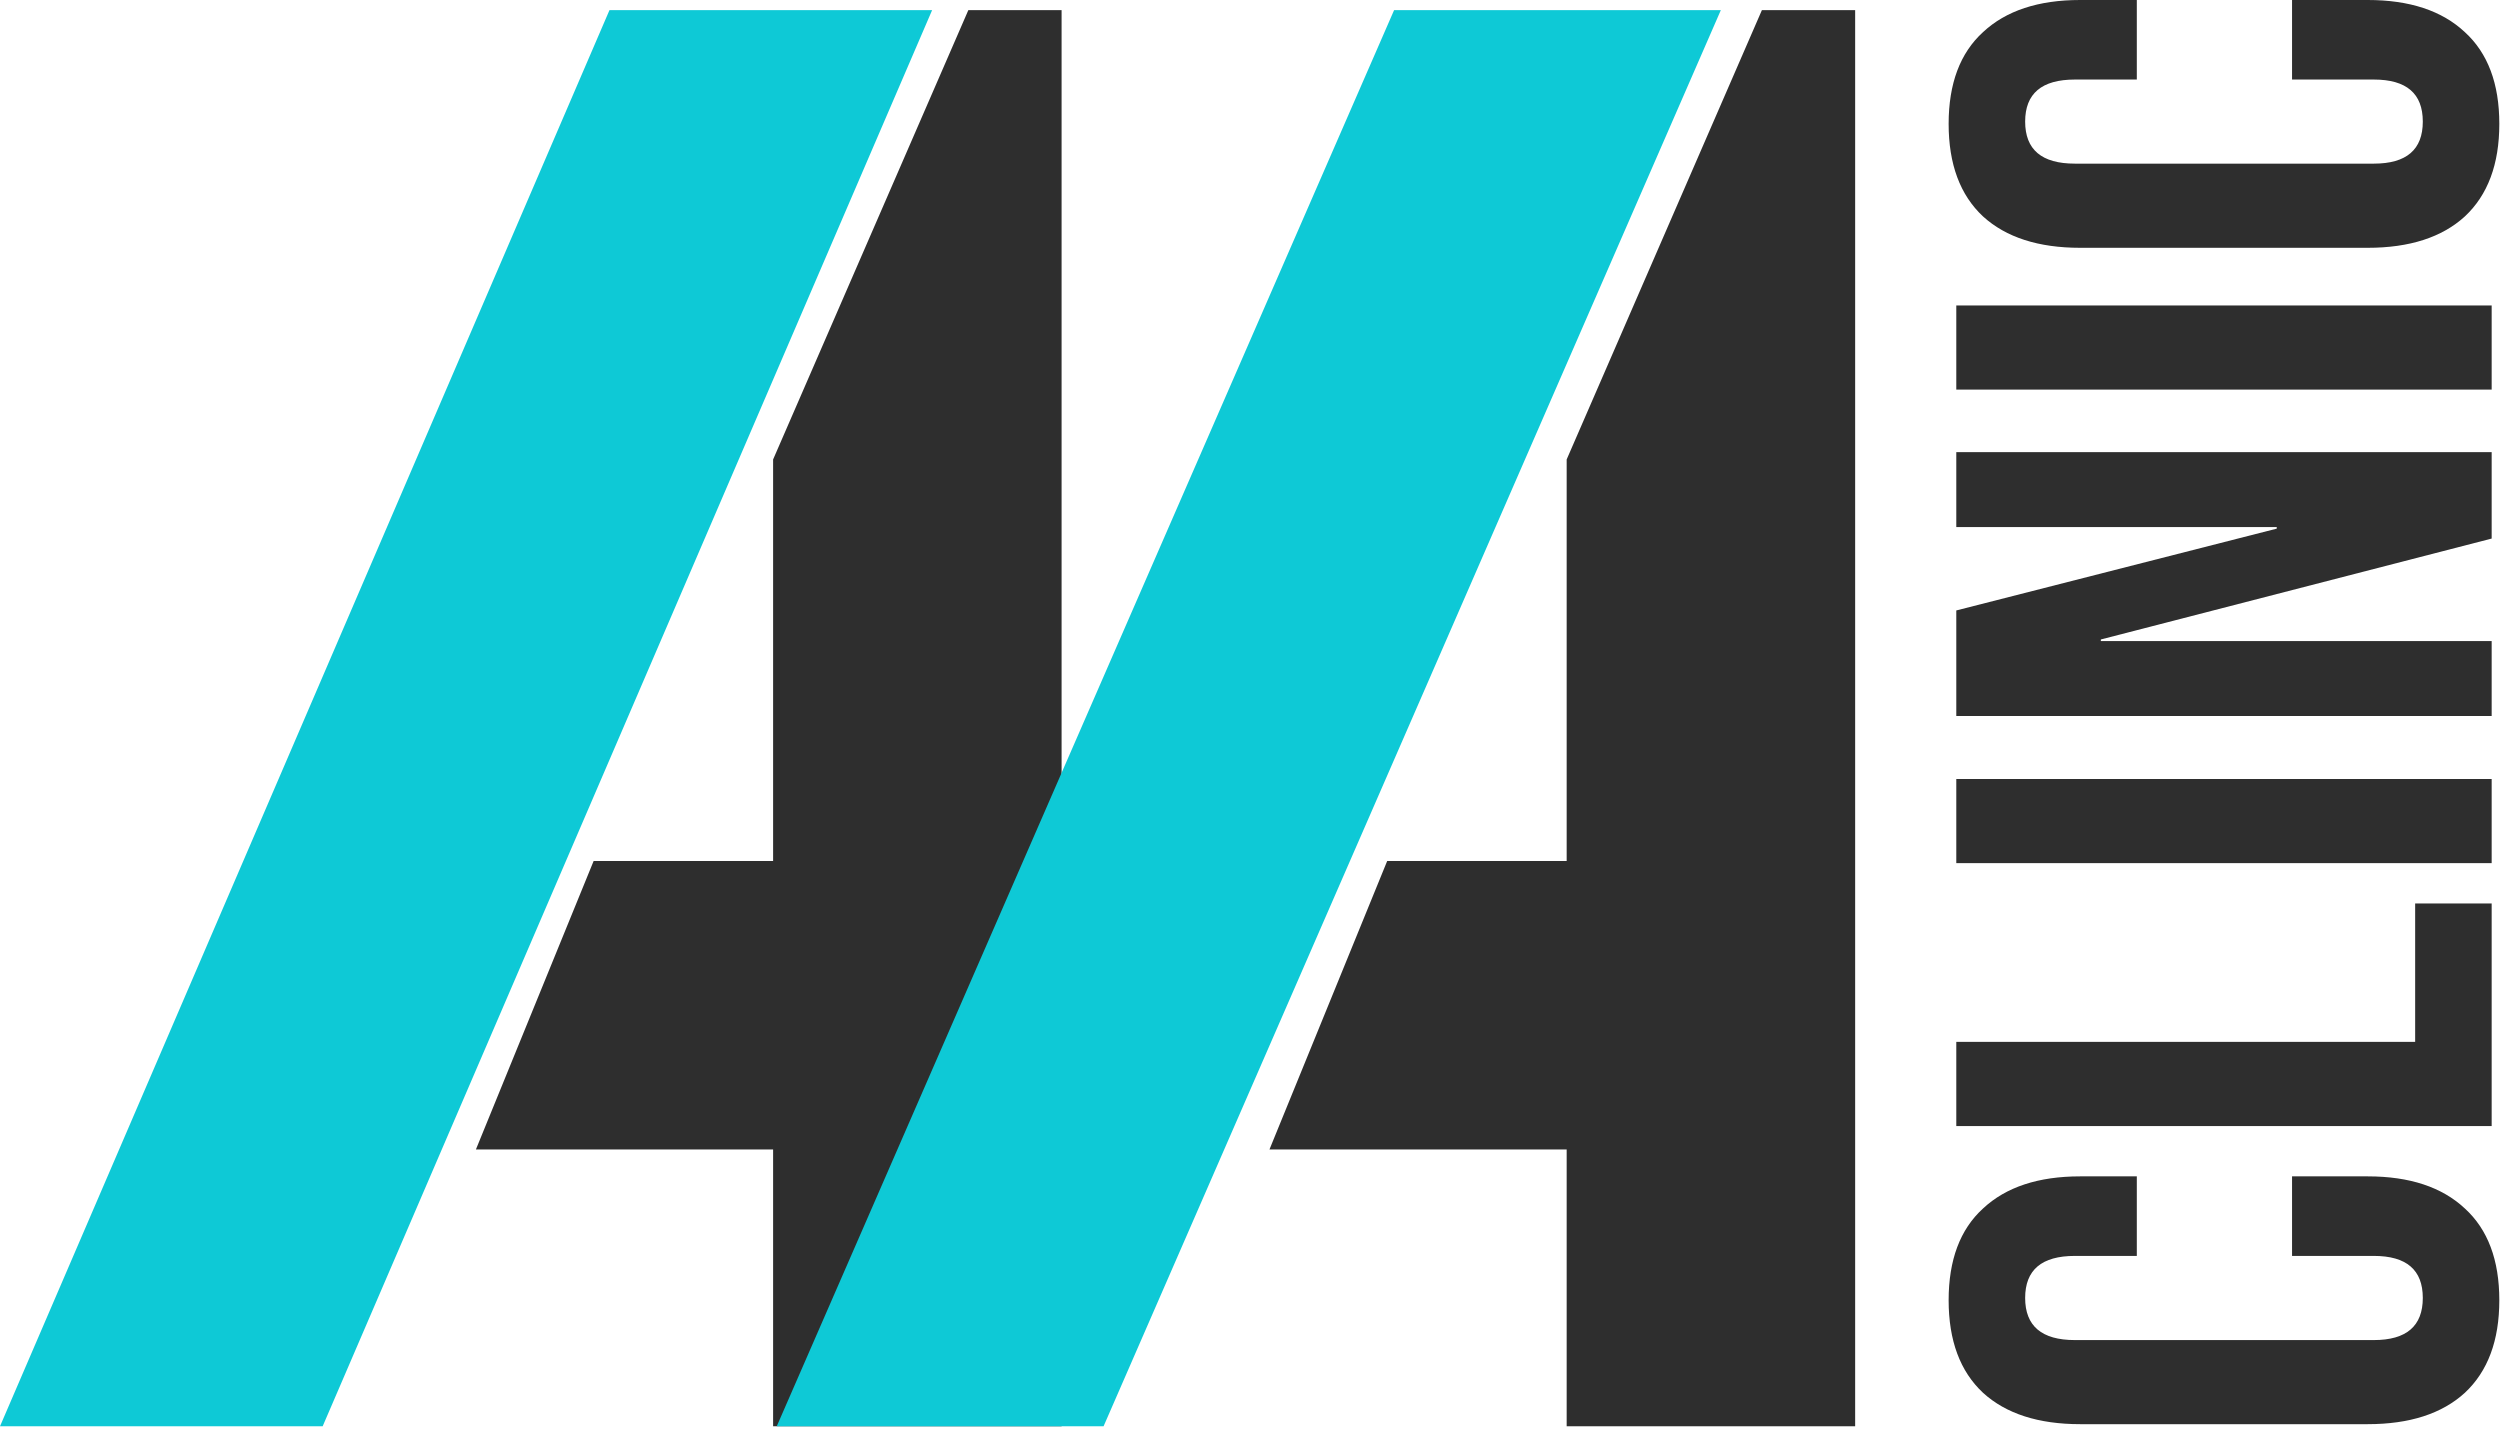 <svg width="33" height="19" viewBox="0 0 33 19" fill="none" xmlns="http://www.w3.org/2000/svg">
<path fill-rule="evenodd" clip-rule="evenodd" d="M14.013 15.173V18.827H10.205V15.173H6.282L7.836 11.365H10.205V6.065L12.782 0.134H14.013V11.365V15.173Z" fill="#2E2E2E"/>
<path d="M4.259 18.827H0L8.045 0.134H12.304L4.259 18.827Z" fill="#0EC9D6"/>
<path fill-rule="evenodd" clip-rule="evenodd" d="M24.488 0.134V18.827H20.68V15.173H16.757L18.311 11.365H20.68V6.065L23.257 0.134H24.488Z" fill="#2E2E2E"/>
<path d="M14.567 18.827H10.253L18.402 0.134H22.715L14.567 18.827Z" fill="#0EC9D6"/>
<path d="M32.991 17.163C32.991 17.695 32.839 18.102 32.536 18.385C32.234 18.661 31.806 18.799 31.254 18.799H27.458C26.907 18.799 26.479 18.661 26.176 18.385C25.873 18.102 25.722 17.695 25.722 17.163C25.722 16.632 25.873 16.228 26.176 15.952C26.479 15.669 26.907 15.528 27.458 15.528H28.206V16.578H27.388C26.95 16.578 26.732 16.763 26.732 17.133C26.732 17.503 26.95 17.689 27.388 17.689H31.335C31.766 17.689 31.981 17.503 31.981 17.133C31.981 16.763 31.766 16.578 31.335 16.578H30.255V15.528H31.254C31.806 15.528 32.234 15.669 32.536 15.952C32.839 16.228 32.991 16.632 32.991 17.163ZM25.823 14.864V13.753H31.88V11.926H32.89V14.864H25.823ZM25.823 11.393V10.283H32.89V11.393H25.823ZM25.823 9.451V8.058L30.053 6.978V6.957H25.823V5.968H32.89V7.109L27.731 8.441V8.462H32.89V9.451H25.823ZM25.823 5.143V4.032H32.89V5.143H25.823ZM32.991 1.635C32.991 2.167 32.839 2.574 32.536 2.857C32.234 3.133 31.806 3.271 31.254 3.271H27.458C26.907 3.271 26.479 3.133 26.176 2.857C25.873 2.574 25.722 2.167 25.722 1.635C25.722 1.104 25.873 0.7 26.176 0.424C26.479 0.141 26.907 7.89794e-07 27.458 7.89794e-07H28.206V1.05H27.388C26.95 1.05 26.732 1.235 26.732 1.605C26.732 1.975 26.95 2.16 27.388 2.16H31.335C31.766 2.16 31.981 1.975 31.981 1.605C31.981 1.235 31.766 1.05 31.335 1.05H30.255V7.89794e-07L31.254 0C31.806 0 32.234 0.141 32.536 0.424C32.839 0.7 32.991 1.104 32.991 1.635Z" fill="#2E2E2E"/>
</svg>
